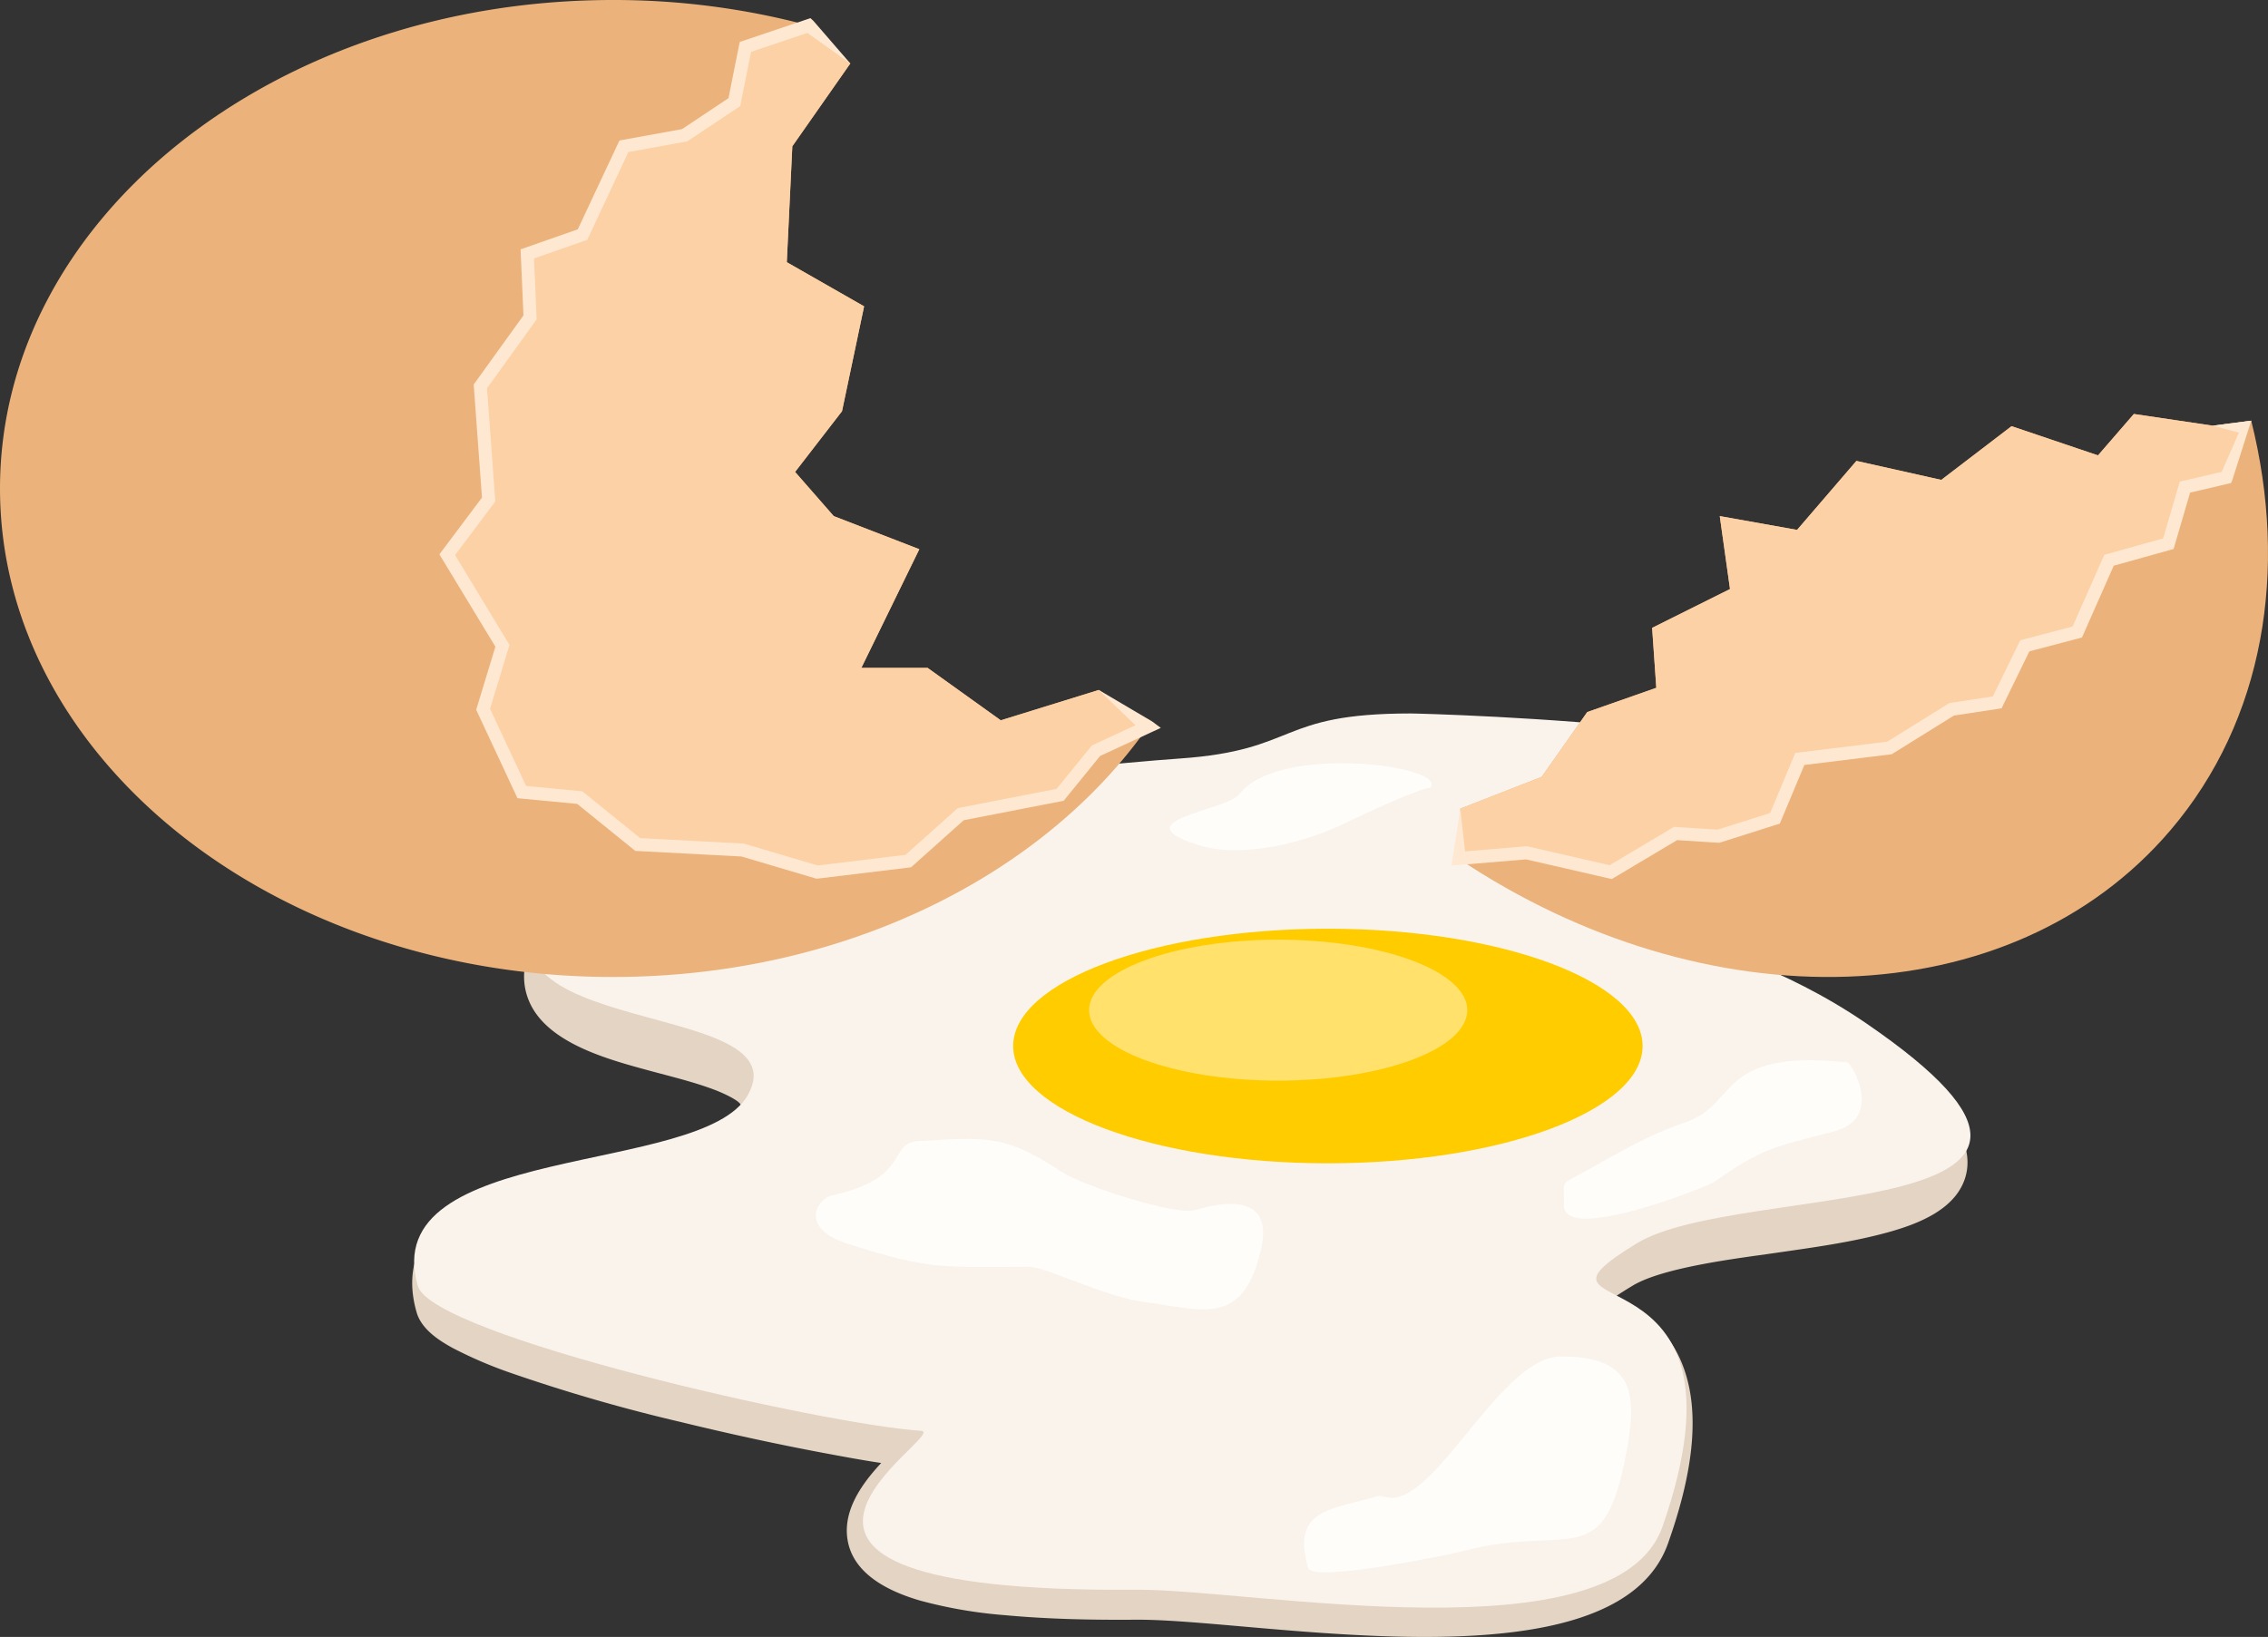 <svg id="publicdomainvectors.org" xmlns="http://www.w3.org/2000/svg" viewBox="0 0 601.025 433.926">
  <rect x="0" y="0" width="601.025" height="433.926" fill="#333333" stroke="none"/>
  <g>
    <path d="M544.358,399.982c3.425,1.915,11.336,4.897,13.339,5.717a172.824,172.824,0,0,1,31.765,16.566c8.037,5.428,17.509,12.311,23.641,19.842,4.18,5.135,7.461,11.701,5.11,18.354-2.867,8.113-12.56,11.789-20.232,13.92-9.657,2.676-20.119,4.068-30.045,5.506-9.642,1.395-29.573,3.75-37.697,8.668-.859.521-2.705,1.633-4.405,2.781.948.496,1.889,1,2.817,1.541a34.442,34.442,0,0,1,11.531,10.379c10.457,15.336,5.135,37.547-.538,53.584-13.956,39.432-108.618,20.002-140.975,20.252-11.508.088-23.165-.135-34.627-1.193a121.79,121.79,0,0,1-22.642-3.887c-8.649-2.527-18.67-7.438-19.354-17.531-.41-6.074,2.912-11.646,6.665-16.191q1.169-1.409,2.413-2.742c-5.166-.77-10.346-1.742-15.232-2.656-12.667-2.377-25.301-5.141-37.818-8.191a449.978,449.978,0,0,1-44.6-12.851,113.397,113.397,0,0,1-15.818-6.74c-3.849-2.092-8.345-5.057-9.631-9.453-1.728-5.926-1.733-11.982,1.105-17.58,7.311-14.438,31.126-19.105,45.687-22.213,8.54-1.822,17.504-3.477,25.803-6.143,3.594-1.154,10.688-3.703,12.67-7.174.143-.25.783-1.508.674-1.834-.467-1.387-5.39-3.471-6.632-3.949-5.73-2.209-12.072-3.699-18.012-5.32-10.614-2.897-26.637-7.191-31.421-18.113-4.549-10.377,2.769-21.052,9.535-28.521,6.158-6.801,23.382-11.002,32.152-13.055,16.769-3.93,34.153-6.659,51.214-9.05,15.587-2.187,31.235-4.044,46.897-5.668,10.464-1.089,21.01-2.129,31.51-2.849a84.74,84.74,0,0,0,15.677-2.331,86.77,86.77,0,0,0,9.824-3.408,73.718,73.718,0,0,1,12.879-3.958,110.34,110.34,0,0,1,21.388-1.725c6.002,0,12.294.382,18.293.667,12.366.593,24.75,1.403,37.074,2.574,12.306,1.17,25.251,2.642,37.287,5.428,7.474,1.732,21.01,5.132,22.107,14.268.672,5.589-3.591,9.712-7.969,12.458C571.741,380.687,549.65,394.305,544.358,399.982Z" transform="translate(-97.606 -147.735)" style="fill: #e3d4c3;fill-rule: evenodd"/>
    <path d="M410.185,348.811c-26.632,1.846-148.35,13.948-162.589,29.893-41.045,45.964,63.49,32.091,48.18,59.324-12.149,21.605-98.473,12.295-87.455,50.582,3.806,13.215,107.841,36.801,133.365,38.402,8.285.516-67.686,43.115,57.11,42.139,30.386-.234,127.103,18.469,139.403-16.795,27.029-77.496-43.188-52.711-6.938-74.973,27.318-16.777,139.819-4.334,60.878-58.395-45.682-31.281-79.168-15.672-13.958-57.191,33.382-21.252-103.266-24.935-106.735-24.935C435.693,336.863,442.033,346.604,410.185,348.811Z" transform="translate(-97.606 -147.735)" style="fill: #faf3eb;fill-rule: evenodd"/>
    <g>
      <path d="M260.019,147.735a200.128,200.128,0,0,1,51.944,6.765l10.975,10.061-15.365,21.948-1.463,30.727,20.485,11.705-5.854,27.802-12.435,16.094,10.24,11.706,22.681,8.778-15.362,31.46h17.559l19.386,13.898,25.972-8.045,13.079,9.702c-27.779,39.605-80.885,66.381-141.841,66.381-89.696,0-162.413-57.975-162.413-129.491C97.606,205.71,170.322,147.735,260.019,147.735Z" transform="translate(-97.606 -147.735)" style="fill: #ebb37b;fill-rule: evenodd"/>
      <polygon points="214.357 6.765 225.332 16.825 209.967 38.773 208.504 69.5 228.989 81.205 223.136 109.007 210.7 125.1 220.94 136.807 243.621 145.585 228.259 177.045 245.817 177.045 265.203 190.943 291.175 182.898 304.254 192.6 290.441 198.992 280.933 210.697 254.596 215.82 240.694 228.256 216.554 231.184 196.799 225.329 169 223.865 153.635 211.429 138.272 209.967 128.029 188.018 133.149 171.191 118.517 147.049 129.491 132.418 127.298 102.422 140.465 84.132 139.736 67.306 154.368 62.184 165.342 38.773 181.437 35.846 194.605 27.068 197.53 12.436 214.357 6.765" style="fill: #fcd1a6;fill-rule: evenodd"/>
      <polygon points="291.175 182.898 305.278 191.217 307.612 192.948 304.976 194.168 291.525 200.392 282.269 211.786 281.873 212.271 281.259 212.391 255.384 217.425 241.843 229.537 241.433 229.904 240.897 229.971 216.754 232.895 216.411 232.938 216.067 232.838 196.502 227.042 168.909 225.589 168.352 225.558 167.912 225.203 152.953 213.096 138.109 211.681 137.129 211.586 136.712 210.695 126.472 188.747 126.19 188.149 126.381 187.518 131.279 171.425 117.045 147.94 116.445 146.946 117.141 146.017 127.724 131.904 125.576 102.543 125.533 101.929 125.899 101.416 138.72 83.611 138.012 67.38 137.96 66.101 139.17 65.678 153.115 60.796 163.779 38.044 164.161 37.239 165.037 37.079 180.76 34.22 193.051 26.026 195.835 12.098 196.032 11.124 196.982 10.802 213.811 5.131 214.77 4.808 215.52 5.495 225.332 16.825 213.946 8.721 199.03 13.748 196.299 27.405 196.158 28.109 195.563 28.505 182.394 37.285 182.112 37.474 181.741 37.541 166.523 40.308 155.926 62.913 155.618 63.571 154.935 63.81 141.513 68.51 142.187 84.059 142.213 84.651 141.863 85.137 129.063 102.915 131.213 132.297 131.261 132.93 130.87 133.45 120.594 147.152 134.621 170.301 135.021 170.958 134.797 171.691 129.867 187.89 139.415 208.347 153.797 209.714 154.315 209.767 154.721 210.093 169.647 222.174 196.887 223.607 197.097 223.619 197.285 223.674 216.694 229.428 239.959 226.605 253.447 214.536 253.81 214.215 254.272 214.125 279.992 209.123 289.108 197.906 289.36 197.592 289.723 197.426 300.897 192.253 291.175 182.898" style="fill: #ffe8d1;fill-rule: evenodd"/>
    </g>
    <g>
      <path d="M694.185,259.255c9.9,39.587,3.475,79.36-21.393,108.546-42.233,49.564-123.072,51.476-188.74,7.504l.524-13.213,21.571-8.426,12.081-17.18,18.3-6.425-1.105-15.89,20.636-10.293-2.712-19.336,20.485,3.659,15.728-18.29,22.49,5.034,18.623-14.239,22.903,7.741,9.509-10.974,20.919,3.102Z" transform="translate(-97.606 -147.735)" style="fill: #ebb37b;fill-rule: evenodd"/>
      <polygon points="386.446 227.57 386.971 214.357 408.542 205.932 420.623 188.752 438.923 182.327 437.817 166.438 458.453 156.144 455.741 136.809 476.227 140.468 491.954 122.178 514.444 127.212 533.067 112.973 555.971 120.714 565.479 109.74 586.398 112.842 596.58 111.52 589.988 126.566 579.014 129.127 574.625 144.125 558.896 148.515 550.481 167.538 536.58 171.193 529.265 186.192 517.192 188.021 500.732 198.264 476.955 201.188 470.373 216.918 455.374 221.674 444.033 220.942 426.842 231.185 404.527 226.065 386.446 227.57" style="fill: #fcd1a6;fill-rule: evenodd"/>
      <polygon points="586.398 112.842 596.58 111.52 591.566 127.255 591.219 128.053 590.378 128.248 580.383 130.581 576.277 144.604 576.009 145.528 575.082 145.785 560.146 149.953 552.06 168.233 551.725 168.99 550.92 169.205 537.788 172.658 530.817 186.947 530.42 187.764 529.522 187.899 517.798 189.676 501.645 199.728 501.317 199.931 500.941 199.978 478.16 202.781 471.966 217.58 471.654 218.325 470.892 218.566 455.894 223.322 455.593 223.417 455.267 223.395 444.452 222.698 427.725 232.662 427.127 233.019 426.458 232.867 404.41 227.807 386.59 229.292 384.648 229.456 386.971 214.357 388.247 225.689 404.387 224.341 404.644 224.322 404.913 224.384 426.556 229.35 443.15 219.464 443.614 219.188 444.141 219.221 455.155 219.931 469.089 215.513 475.362 200.526 475.753 199.598 476.746 199.474 500.148 196.595 516.283 186.557 516.588 186.366 516.938 186.313 528.109 184.618 535.027 170.438 535.373 169.728 536.142 169.526 549.238 166.08 557.316 147.819 557.645 147.075 558.435 146.853 573.241 142.723 577.358 128.648 577.645 127.675 578.623 127.445 588.757 125.081 593.314 114.676 586.398 112.842" style="fill: #ffe8d1;fill-rule: evenodd"/>
    </g>
    <path d="M449.497,456.109c45.937,0,83.401-13.967,83.401-31.094,0-17.123-37.465-31.092-83.401-31.092s-83.402,13.969-83.402,31.092C366.095,442.143,403.56,456.109,449.497,456.109Z" transform="translate(-97.606 -147.735)" style="fill: #fc0;fill-rule: evenodd"/>
    <path d="M436.327,434.19c27.602,0,50.116-8.393,50.116-18.682,0-10.291-22.515-18.683-50.116-18.683-27.6,0-50.114,8.392-50.114,18.683C386.213,425.797,408.727,434.19,436.327,434.19Z" transform="translate(-97.606 -147.735)" style="fill: #ffe16b;fill-rule: evenodd"/>
    <path d="M426.084,358.223c-3.445,4.531-31.512,6.933-11.038,13.482,11.798,3.772,29.149-.76,39.757-6.135,2.415-1.225,19.535-9.176,21.76-8.957,5.299-5.847-40.219-11.891-50.478,1.61ZM414.196,468.547c-4.966,1.455-29.624-6.393-35.458-10.274-14.637-9.734-19.705-9.101-37.792-8.047-8.119.473-1.776,9.762-22.824,14.393-3.923.861-8.95,8.627,4.124,12.811,22.225,7.111,25.194,6.113,48.204,6.113,4.358,0,20.078,8.031,30.705,9.387,15.064,1.924,25.672,6.615,30.477-13.471,1.053-4.404,3.62-17.086-17.436-10.912Zm99.312-8.047c10.826-5.682,19.04-11.281,30.726-15.238,14.306-4.844,8.104-19.453,42.924-15.918.953.098,10.005,14.809-3.688,18.354-15.484,4.008-18.957,4.351-31.553,13.324-1.616,1.152-40.29,16.621-39.87,6.062.179-4.557-.686-5.457,1.462-6.584Zm-47.19,84.314c12.777-.096,29.204-37.494,44.963-37.494,20.512,0,20.245,11.119,16.797,27.99-5.944,29.088-15.156,16.422-42.132,23.442-4.2,1.096-40.525,8.562-41.668,4.631-4.592-15.805,6.191-15.377,18.592-19.084C463.426,544.133,465.662,544.82,466.319,544.814Z" transform="translate(-97.606 -147.735)" style="fill: #fffdfa;fill-rule: evenodd"/>
  </g>
</svg>
